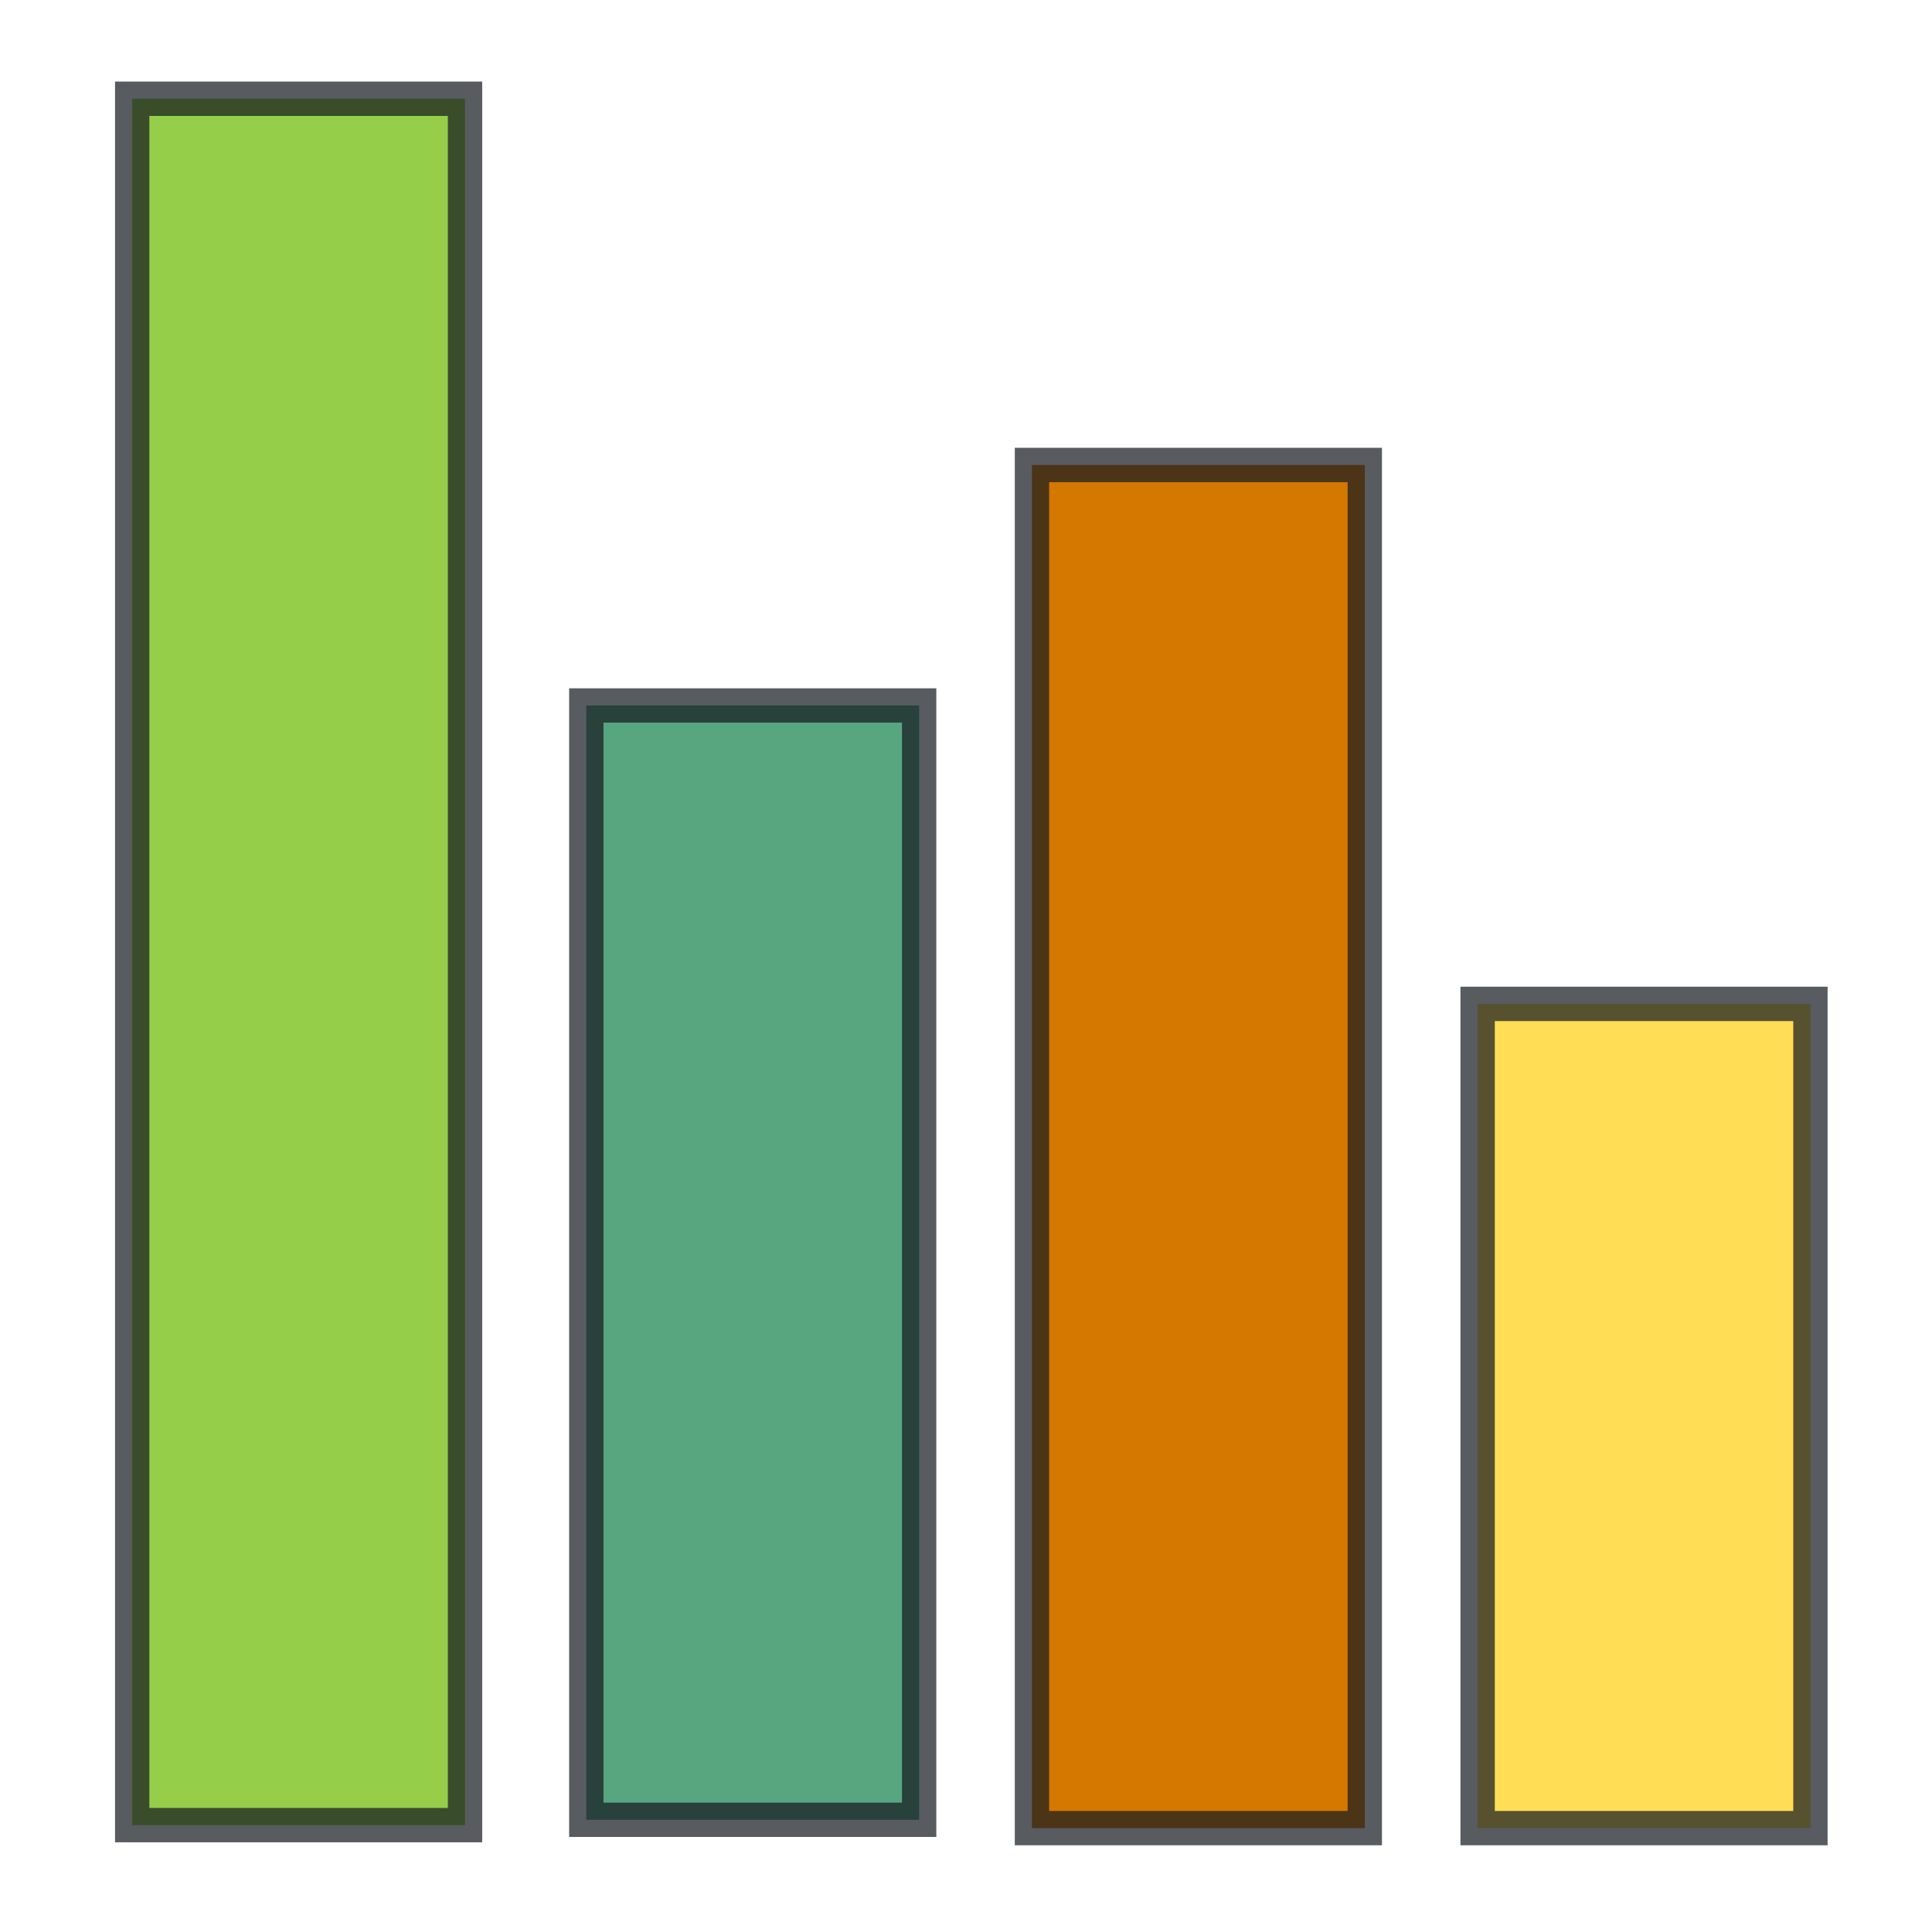 <?xml version="1.0" encoding="UTF-8" standalone="no"?>
<!-- Created with Inkscape (http://www.inkscape.org/) -->

<svg
   width="512mm"
   height="512mm"
   viewBox="0 0 512 512"
   version="1.1"
   id="svg5"
   inkscape:version="1.1.2 (0a00cf5339, 2022-02-04)"
   sodipodi:docname="plot_bar.svg"
   inkscape:export-filename="/home/farrell/gitprojects/snipgenie/svg/bar.png"
   inkscape:export-xdpi="25.4"
   inkscape:export-ydpi="25.4"
   xmlns:inkscape="http://www.inkscape.org/namespaces/inkscape"
   xmlns:sodipodi="http://sodipodi.sourceforge.net/DTD/sodipodi-0.dtd"
   xmlns="http://www.w3.org/2000/svg"
   xmlns:svg="http://www.w3.org/2000/svg">
  <sodipodi:namedview
     id="namedview7"
     pagecolor="#ffffff"
     bordercolor="#999999"
     borderopacity="1"
     inkscape:pageshadow="0"
     inkscape:pageopacity="0"
     inkscape:pagecheckerboard="0"
     inkscape:document-units="mm"
     showgrid="false"
     width="209mm"
     inkscape:zoom="0.22897889"
     inkscape:cx="259.84928"
     inkscape:cy="875.62657"
     inkscape:window-width="2560"
     inkscape:window-height="1300"
     inkscape:window-x="0"
     inkscape:window-y="0"
     inkscape:window-maximized="1"
     inkscape:current-layer="layer1" />
  <defs
     id="defs2" />
  <g
     inkscape:label="Layer 1"
     inkscape:groupmode="layer"
     id="layer1">
    <rect
       style="fill:#95ce48;stroke:#14191f;stroke-width:9.1;stroke-linecap:round;stroke-miterlimit:4;stroke-dasharray:none;stroke-opacity:0.708"
       id="rect31"
       width="88.203"
       height="457.504"
       x="35.033"
       y="26.17" />
    <rect
       style="fill:#58a680;fill-opacity:1;stroke:#14191f;stroke-width:9.1;stroke-linecap:round;stroke-miterlimit:4;stroke-dasharray:none;stroke-opacity:0.708"
       id="rect31-3"
       width="88.203"
       height="295.307"
       x="155.378"
       y="186.955" />
    <rect
       style="fill:#d47800;fill-opacity:1;stroke:#14191f;stroke-width:9.1;stroke-linecap:round;stroke-miterlimit:4;stroke-dasharray:none;stroke-opacity:0.708"
       id="rect31-3-7"
       width="88.203"
       height="361.244"
       x="273.48"
       y="123.231" />
    <rect
       style="fill:#ffdd55;fill-opacity:1;stroke:#14191f;stroke-width:9.1;stroke-linecap:round;stroke-miterlimit:4;stroke-dasharray:none;stroke-opacity:0.708"
       id="rect31-3-7-5"
       width="88.203"
       height="218.431"
       x="391.582"
       y="266.044" />
  </g>
</svg>
